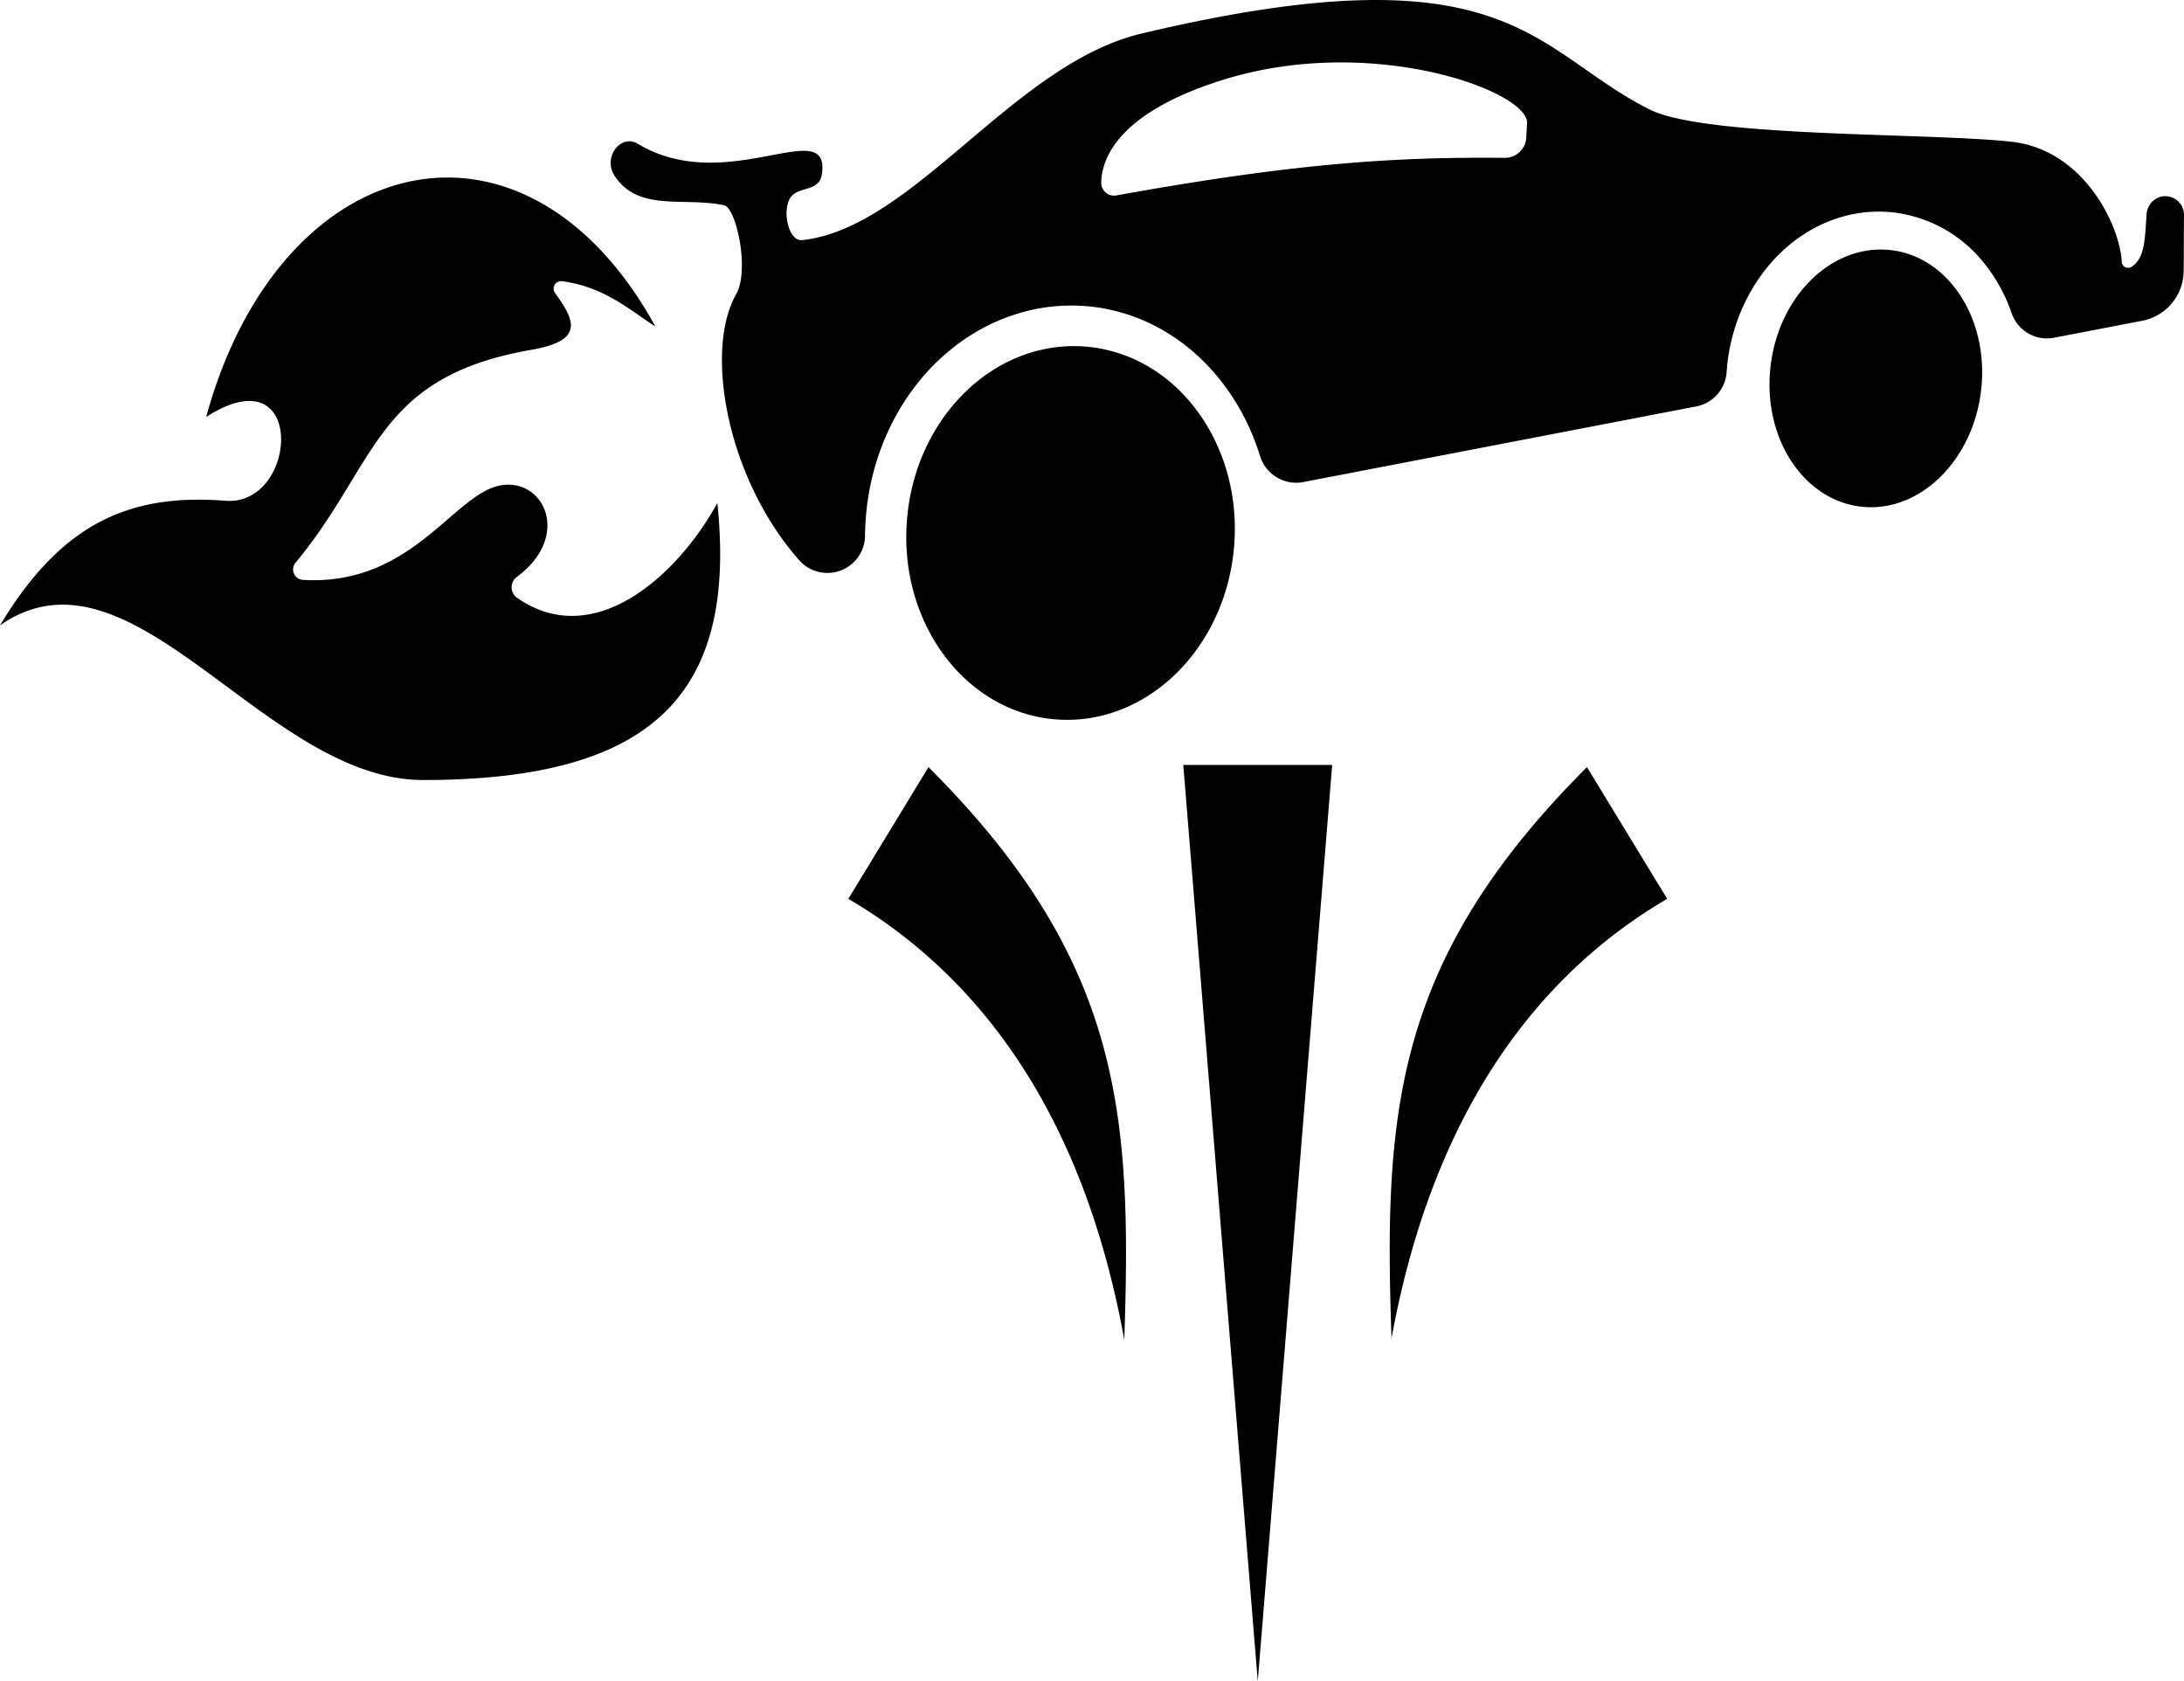 <svg xmlns="http://www.w3.org/2000/svg" viewBox="0 0 339 260.94"><title>aerial-hit</title><path d="M140.81,80.33c1.46-16,14-27.83,28-26.51S193,69.15,191.53,85.11s-14,27.83-28,26.51S139.35,96.29,140.81,80.33Zm148.41-1.66c9,.8,17.25-7.49,18.33-18.51s-5.38-20.59-14.43-21.38-17.26,7.48-18.34,18.5S280.17,77.87,289.22,78.67ZM339,33.31c-.05,3.53,0,6.57-.06,9.06a7.93,7.93,0,0,1-6.46,7.42l-13.62,2.62a5.79,5.79,0,0,1-6.59-3.74,25.66,25.66,0,0,0-4.44-8,21.08,21.08,0,0,0-14.43-7.75,20.51,20.51,0,0,0-7,.6c-9.82,2.57-17.19,12-18.33,23.37,0,.3-.05.6-.07.9a5.8,5.8,0,0,1-4.72,5.29l-61,11.74a5.87,5.87,0,0,1-6.7-4.06c-3.88-12.56-14-22-26.58-23.21a28.26,28.26,0,0,0-9.9.8c-13.37,3.51-23.29,16.18-24.67,31.53-.1,1.09-.15,2.16-.16,3.22a5.84,5.84,0,0,1-10.25,3.81c-11.23-12.74-14.71-32.54-9.77-41.21,2.17-3.82,0-13.44-1.84-13.84-6.35-1.33-13.28,1.07-17-4.55-1.92-2.95,1-6.57,3.57-5,13.87,8.35,30-4.79,28.59,4.76-.44,2.91-4,1.67-5.06,3.92s0,6.49,2,6.28C141.82,35.39,157.2,10,177.14,5.22,234.4-8.38,237.87,7.86,256.07,17c8.76,4.38,43.62,3.58,56.15,5,11.36,1.24,16.89,13.23,17.11,18.65a1,1,0,0,0,1.49.79c2.09-1.34,2.1-4.12,2.37-8.18a3,3,0,0,1,2.4-2.77A2.91,2.91,0,0,1,339,33.31ZM189.55,12.48c-16,5.07-18.5,12.1-18.62,15.77a2,2,0,0,0,2.41,2.07c27.17-4.9,42.8-6,60.23-5.82a3.32,3.32,0,0,0,3.34-3.16l.1-2C238,14.39,213.05,5,189.55,12.48Zm5.68,248.46,11.55-142.22H183.67Zm20.72-53c5.92-32.69,20.7-55.47,42.83-68.44l-12.45-20.44C216.22,149.13,214.77,173,216,207.94Zm-71.83-88.88L131.68,139.5c22.13,13,36.91,35.75,42.83,68.44C175.69,173,174.24,149.13,144.12,119.06ZM80.26,92.78a2,2,0,0,1,0-3.27c9.58-7.12,2.85-17.7-5.15-13.21C68.61,79.94,61.91,90.87,47,90A1.63,1.63,0,0,1,45.9,87.3c12.77-15.38,12.31-28.79,36.54-33,8.15-1.42,6.93-4.4,3.72-8.81a1.16,1.16,0,0,1,1.09-1.84c6.82.86,11.14,5,14.47,7C81.47,13.87,43.47,22.82,32,64.72c15.67-10.11,14.33,13.89,3,13C20.13,76.56,9.55,81.17,0,97.06c20.56-14.34,41,24,65.67,24,35.93,0,48.73-13.54,45.68-43C105.17,89.36,92.18,101.1,80.26,92.78Z"/></svg>